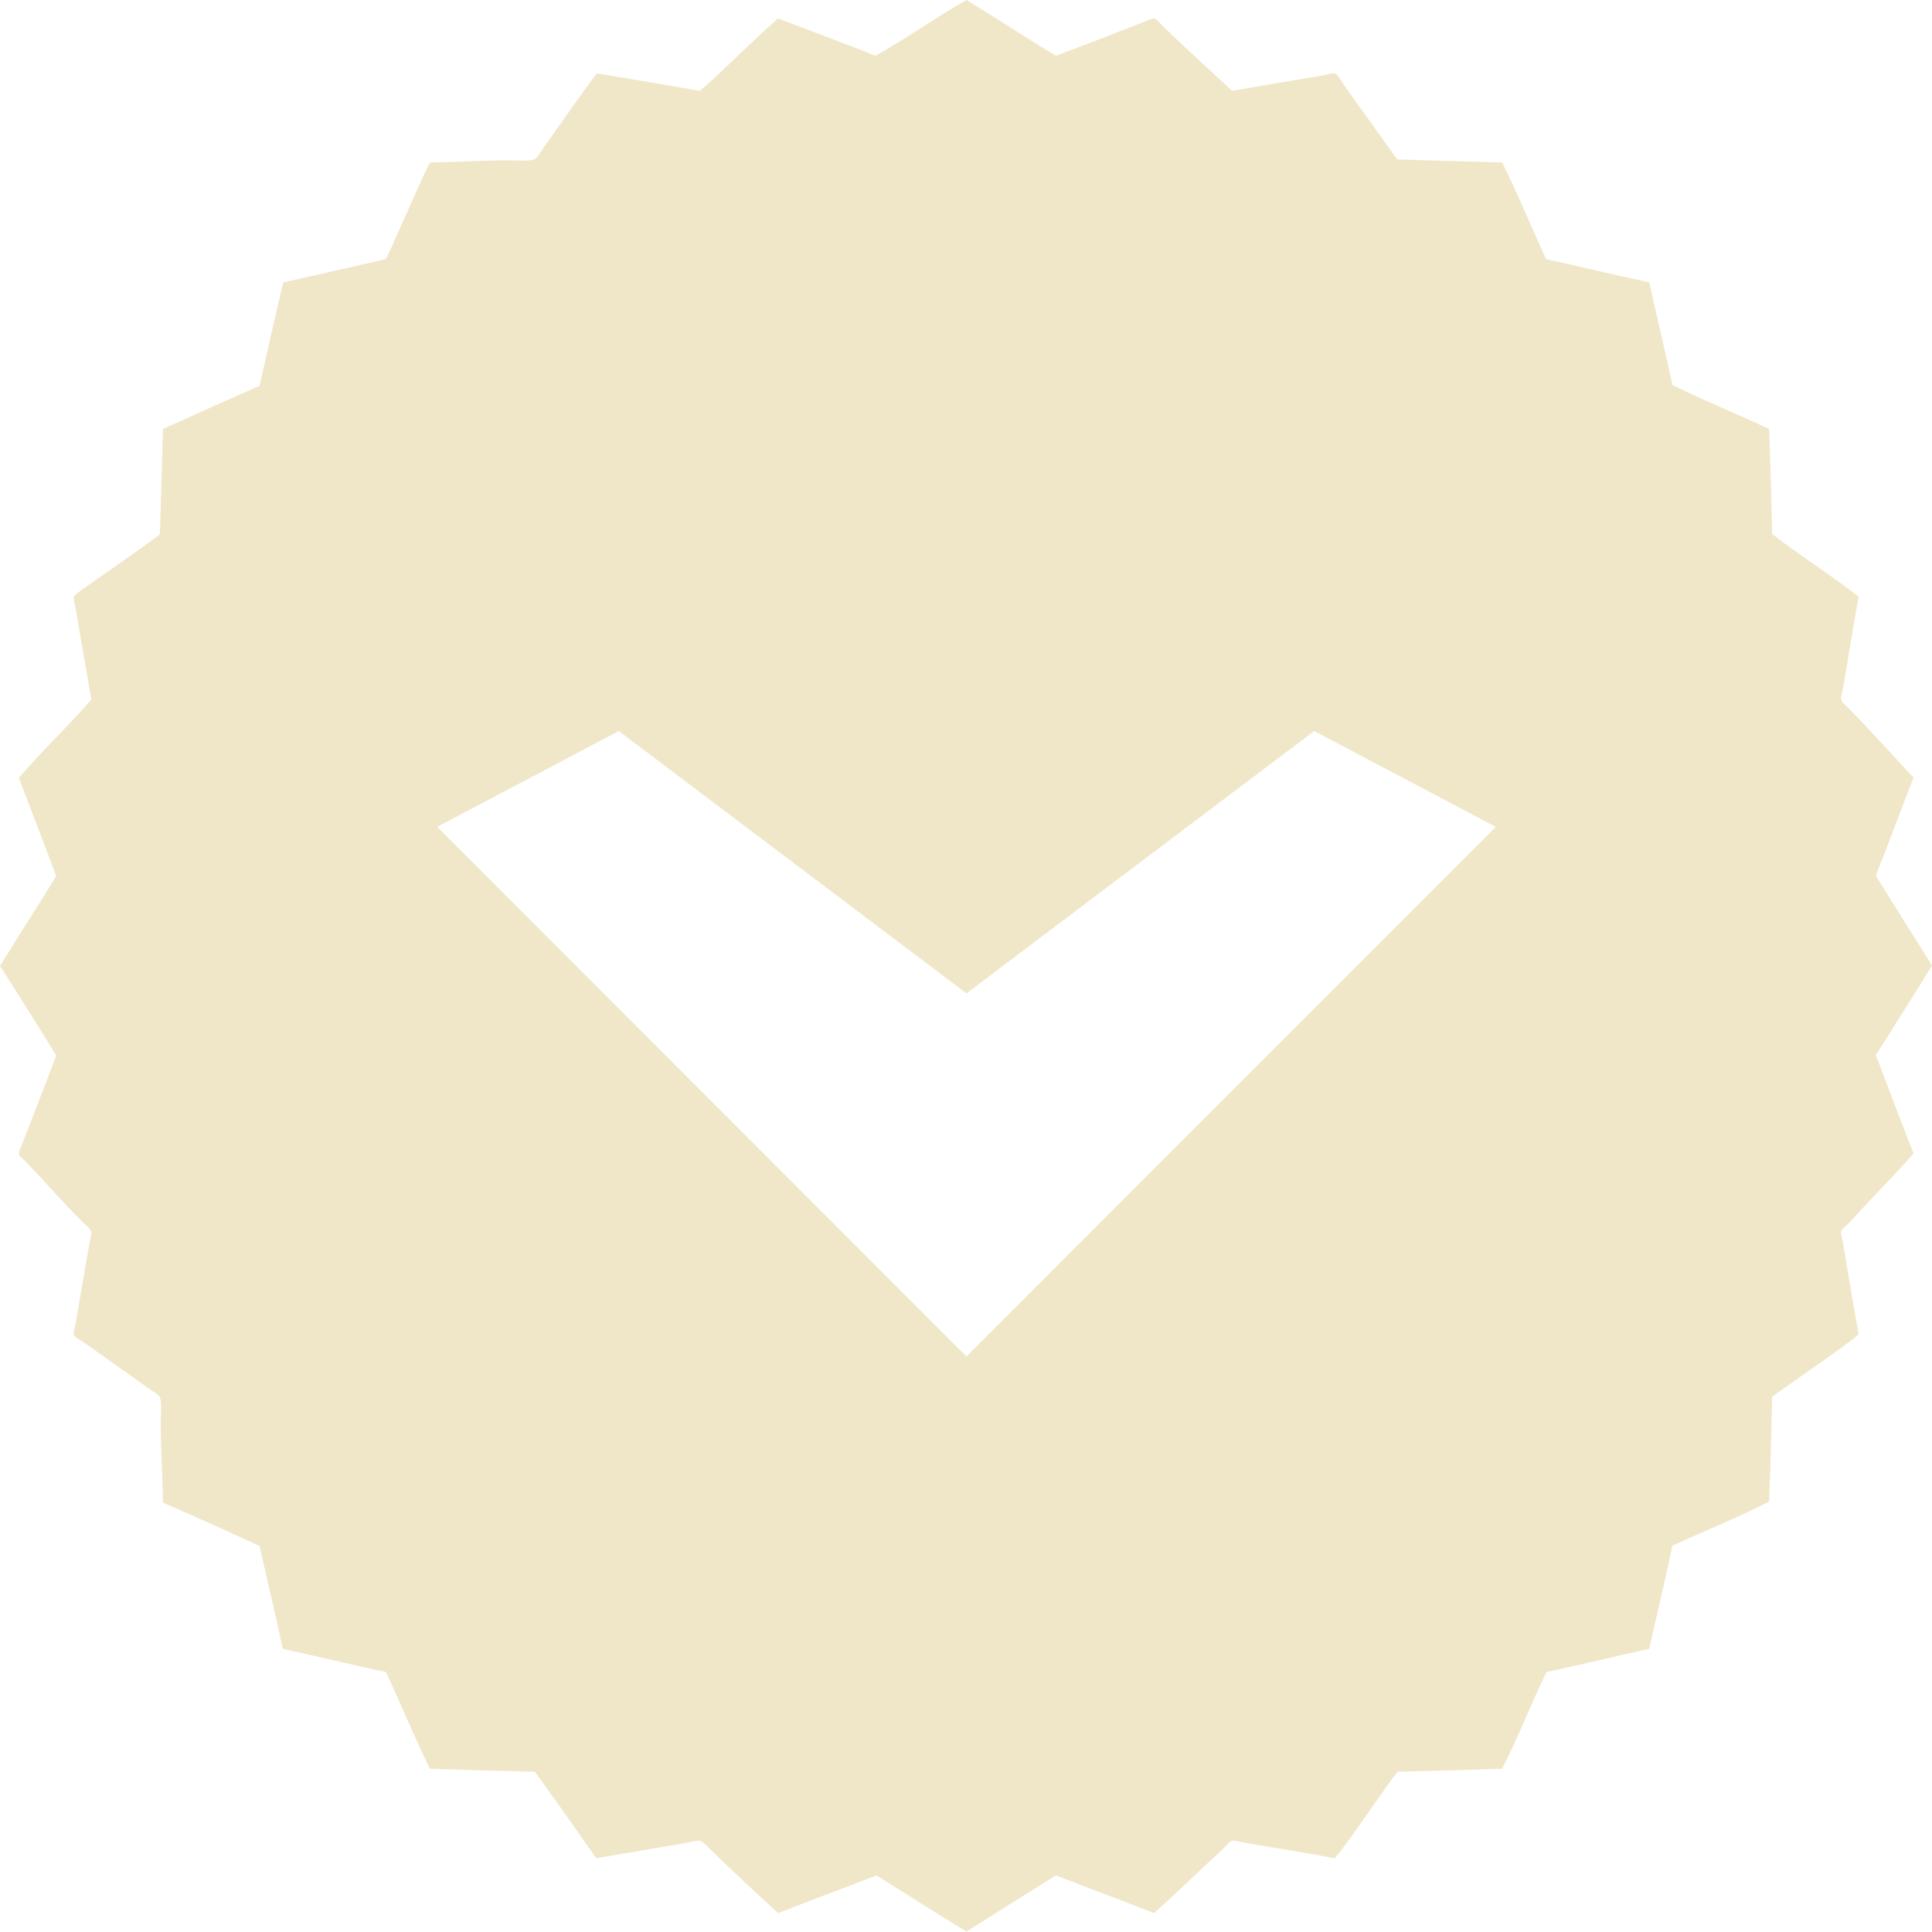 <?xml version="1.0" encoding="utf-8"?>
<!-- Generator: Adobe Illustrator 15.1.0, SVG Export Plug-In . SVG Version: 6.00 Build 0)  -->
<!DOCTYPE svg PUBLIC "-//W3C//DTD SVG 1.1//EN" "http://www.w3.org/Graphics/SVG/1.1/DTD/svg11.dtd">
<svg version="1.1" id="Layer_1" xmlns="http://www.w3.org/2000/svg" xmlns:xlink="http://www.w3.org/1999/xlink" x="0px" y="0px"
	 width="275px" height="275px" viewBox="0 0 275 275" enable-background="new 0 0 275 275" xml:space="preserve">
<path fill="#F0E7C9" d="M248.903,137.396c0-61.495-49.861-111.333-111.334-111.333c-61.494,0-111.333,49.839-111.333,111.333
	c0,61.494,49.839,111.332,111.333,111.332C199.042,248.729,248.903,198.891,248.903,137.396z M62.224,117.695l25.854-13.634
	l49.49,37.335l49.492-37.335l25.854,13.634l-75.347,75.389L62.224,117.695z"/>
<path fill-rule="evenodd" clip-rule="evenodd" fill="#F0E7C9" d="M150.313,7.938c4.004-1.501,8.045-3.082,12.188-4.688
	c0.51-0.198,1.457-0.651,1.75-0.625c0.346,0.03,1.045,0.865,1.438,1.25c3.125,3.062,6.521,6.092,9.688,9.062
	c4.133-0.74,8.465-1.448,12.812-2.188c0.607-0.104,1.447-0.394,1.812-0.312c0.408,0.091,0.824,0.984,1.188,1.5
	c2.521,3.583,5.182,7.214,7.688,10.75c4.951,0.173,9.967,0.283,14.938,0.438c2.221,4.445,4.15,9.182,6.25,13.75
	c4.914,1.085,9.734,2.266,14.688,3.312c1.08,4.898,2.236,9.722,3.312,14.625c4.477,2.189,9.215,4.119,13.75,6.25
	c0.199,4.925,0.307,9.942,0.438,14.938c3.967,3.115,8.35,5.817,12.312,8.938c-0.783,4.121-1.438,8.479-2.188,12.812
	c-0.109,0.635-0.385,1.4-0.312,1.812c0.066,0.387,0.871,1.052,1.25,1.438c3.094,3.156,6.076,6.51,9.062,9.688
	c-1.83,4.608-3.523,9.353-5.375,13.938c2.621,4.316,5.355,8.52,8,12.812c-2.633,4.283-5.314,8.52-8,12.75
	c1.805,4.652,3.539,9.378,5.375,14c-2.896,3.283-6.002,6.379-9.062,9.75c-0.377,0.415-1.174,0.957-1.25,1.375
	c-0.076,0.416,0.205,1.217,0.312,1.875c0.684,4.19,1.436,8.637,2.188,12.75c-1.951,1.598-4.053,3.031-6.125,4.5
	c-2.064,1.463-4.154,2.893-6.188,4.375c-0.125,5-0.234,10.016-0.438,14.938c-4.434,2.234-9.17,4.164-13.75,6.25
	c-1.047,4.954-2.227,9.774-3.312,14.688c-4.891,1.089-9.717,2.242-14.625,3.312c-2.191,4.496-4.041,9.334-6.312,13.75
	c-4.906,0.199-9.9,0.308-14.875,0.438c-1.561,1.988-2.963,4.107-4.438,6.188c-1.469,2.072-2.902,4.18-4.5,6.125
	c-4.102-0.753-8.436-1.482-12.75-2.188c-0.65-0.106-1.391-0.377-1.812-0.312c-0.471,0.071-1.002,0.854-1.438,1.25
	c-3.309,3.012-6.453,6.148-9.75,9.062c-4.592-1.846-9.338-3.538-13.938-5.375c-4.271,2.646-8.508,5.325-12.75,8
	c-4.33-2.607-8.533-5.342-12.812-8c-4.643,1.816-9.367,3.55-14,5.375c-3.211-2.957-6.447-5.953-9.688-9.125
	c-0.374-0.365-1.096-1.128-1.438-1.188c-0.418-0.072-1.213,0.201-1.875,0.312c-4.257,0.717-8.685,1.46-12.875,2.188
	c-2.897-4.124-5.793-8.249-8.75-12.312c-4.997-0.129-10.011-0.24-14.938-0.438c-2.199-4.468-4.13-9.203-6.25-13.75
	c-4.943-1.058-9.764-2.237-14.688-3.312c-1.047-4.932-2.203-9.756-3.312-14.625c-4.508-2.139-9.145-4.148-13.75-6.188
	c-0.02-3.604-0.312-7.511-0.312-11.312c0-1.058,0.195-2.876-0.125-3.688c-0.15-0.378-1.107-0.905-1.5-1.188
	c-3.115-2.235-6.082-4.289-9.25-6.562c-0.485-0.348-1.412-0.81-1.5-1.125c-0.102-0.358,0.218-1.302,0.312-1.875
	c0.625-3.81,1.224-7.06,1.875-10.938c0.1-0.592,0.363-1.461,0.312-1.812c-0.061-0.412-0.887-1.073-1.25-1.438
	c-2.723-2.722-5.096-5.449-7.812-8.312c-0.451-0.476-1.207-1.054-1.25-1.375c-0.041-0.299,0.427-1.303,0.625-1.812
	c1.562-4.032,3.18-8.154,4.688-12.188c-2.614-4.303-5.295-8.539-8-12.75c2.635-4.302,5.371-8.505,8-12.812
	c-1.75-4.667-3.529-9.305-5.312-13.938c3.256-3.911,7.008-7.325,10.312-11.188c-0.715-4.123-1.477-8.415-2.188-12.75
	C10.709,86.185,10.427,85.366,10.5,85c0.072-0.366,0.943-0.898,1.438-1.25c3.602-2.563,7.344-5.069,10.812-7.688
	c0.178-4.968,0.289-10.002,0.438-15c4.58-2.044,9.115-4.134,13.75-6.125c1.109-4.932,2.221-9.862,3.375-14.75
	c4.919-1.06,9.742-2.215,14.625-3.312c2.135-4.532,4.064-9.268,6.25-13.75c3.658-0.046,7.377-0.292,11.188-0.312
	c0.949-0.005,2.873,0.177,3.688-0.125c0.359-0.134,0.855-1.038,1.188-1.5c2.594-3.616,5.078-7.271,7.688-10.75
	c4.92,0.81,9.823,1.635,14.688,2.5c3.827-3.318,7.295-6.996,11.125-10.312c4.637,1.758,9.295,3.496,13.875,5.312
	c4.432-2.484,8.654-5.512,12.938-7.938C141.854,2.604,146,5.354,150.313,7.938z M122.813,28.438C98.84,31.778,80.694,41.4,65.875,54
	c-2.477,2.105-4.972,4.291-7.125,6.625C49.893,70.222,42.239,80.39,36.625,93.5c-2.674,6.242-5.033,13.14-6.688,20.812
	c-2.357,10.925-3.15,25.643-1.438,37.812c0.566,4.029,1.263,7.84,2.188,11.562c5.477,22.063,16.084,38.584,30,52.5
	c9.068,9.07,20.225,16.518,32.875,22.125c12.824,5.686,27.687,9.125,45.875,9.125c8.578,0,16.904-1.287,24.312-3.125
	c7.42-1.842,14.082-4.289,20.312-7.188c18.531-8.622,33.641-21.785,44.5-38c11.031-16.475,18.941-36.096,18.938-63.562
	c-0.002-8.631-1.326-16.911-3.125-24.375c-1.766-7.328-4.338-14.298-7.188-20.312c-8.904-18.787-21.582-33.196-38-44.5
	c-5.418-3.73-11.316-7.081-17.688-9.812c-6.279-2.693-13.143-5.089-20.812-6.688c-7.293-1.52-16.338-2.793-25.125-2.375
	C130.979,27.718,126.826,27.878,122.813,28.438z"/>
</svg>
